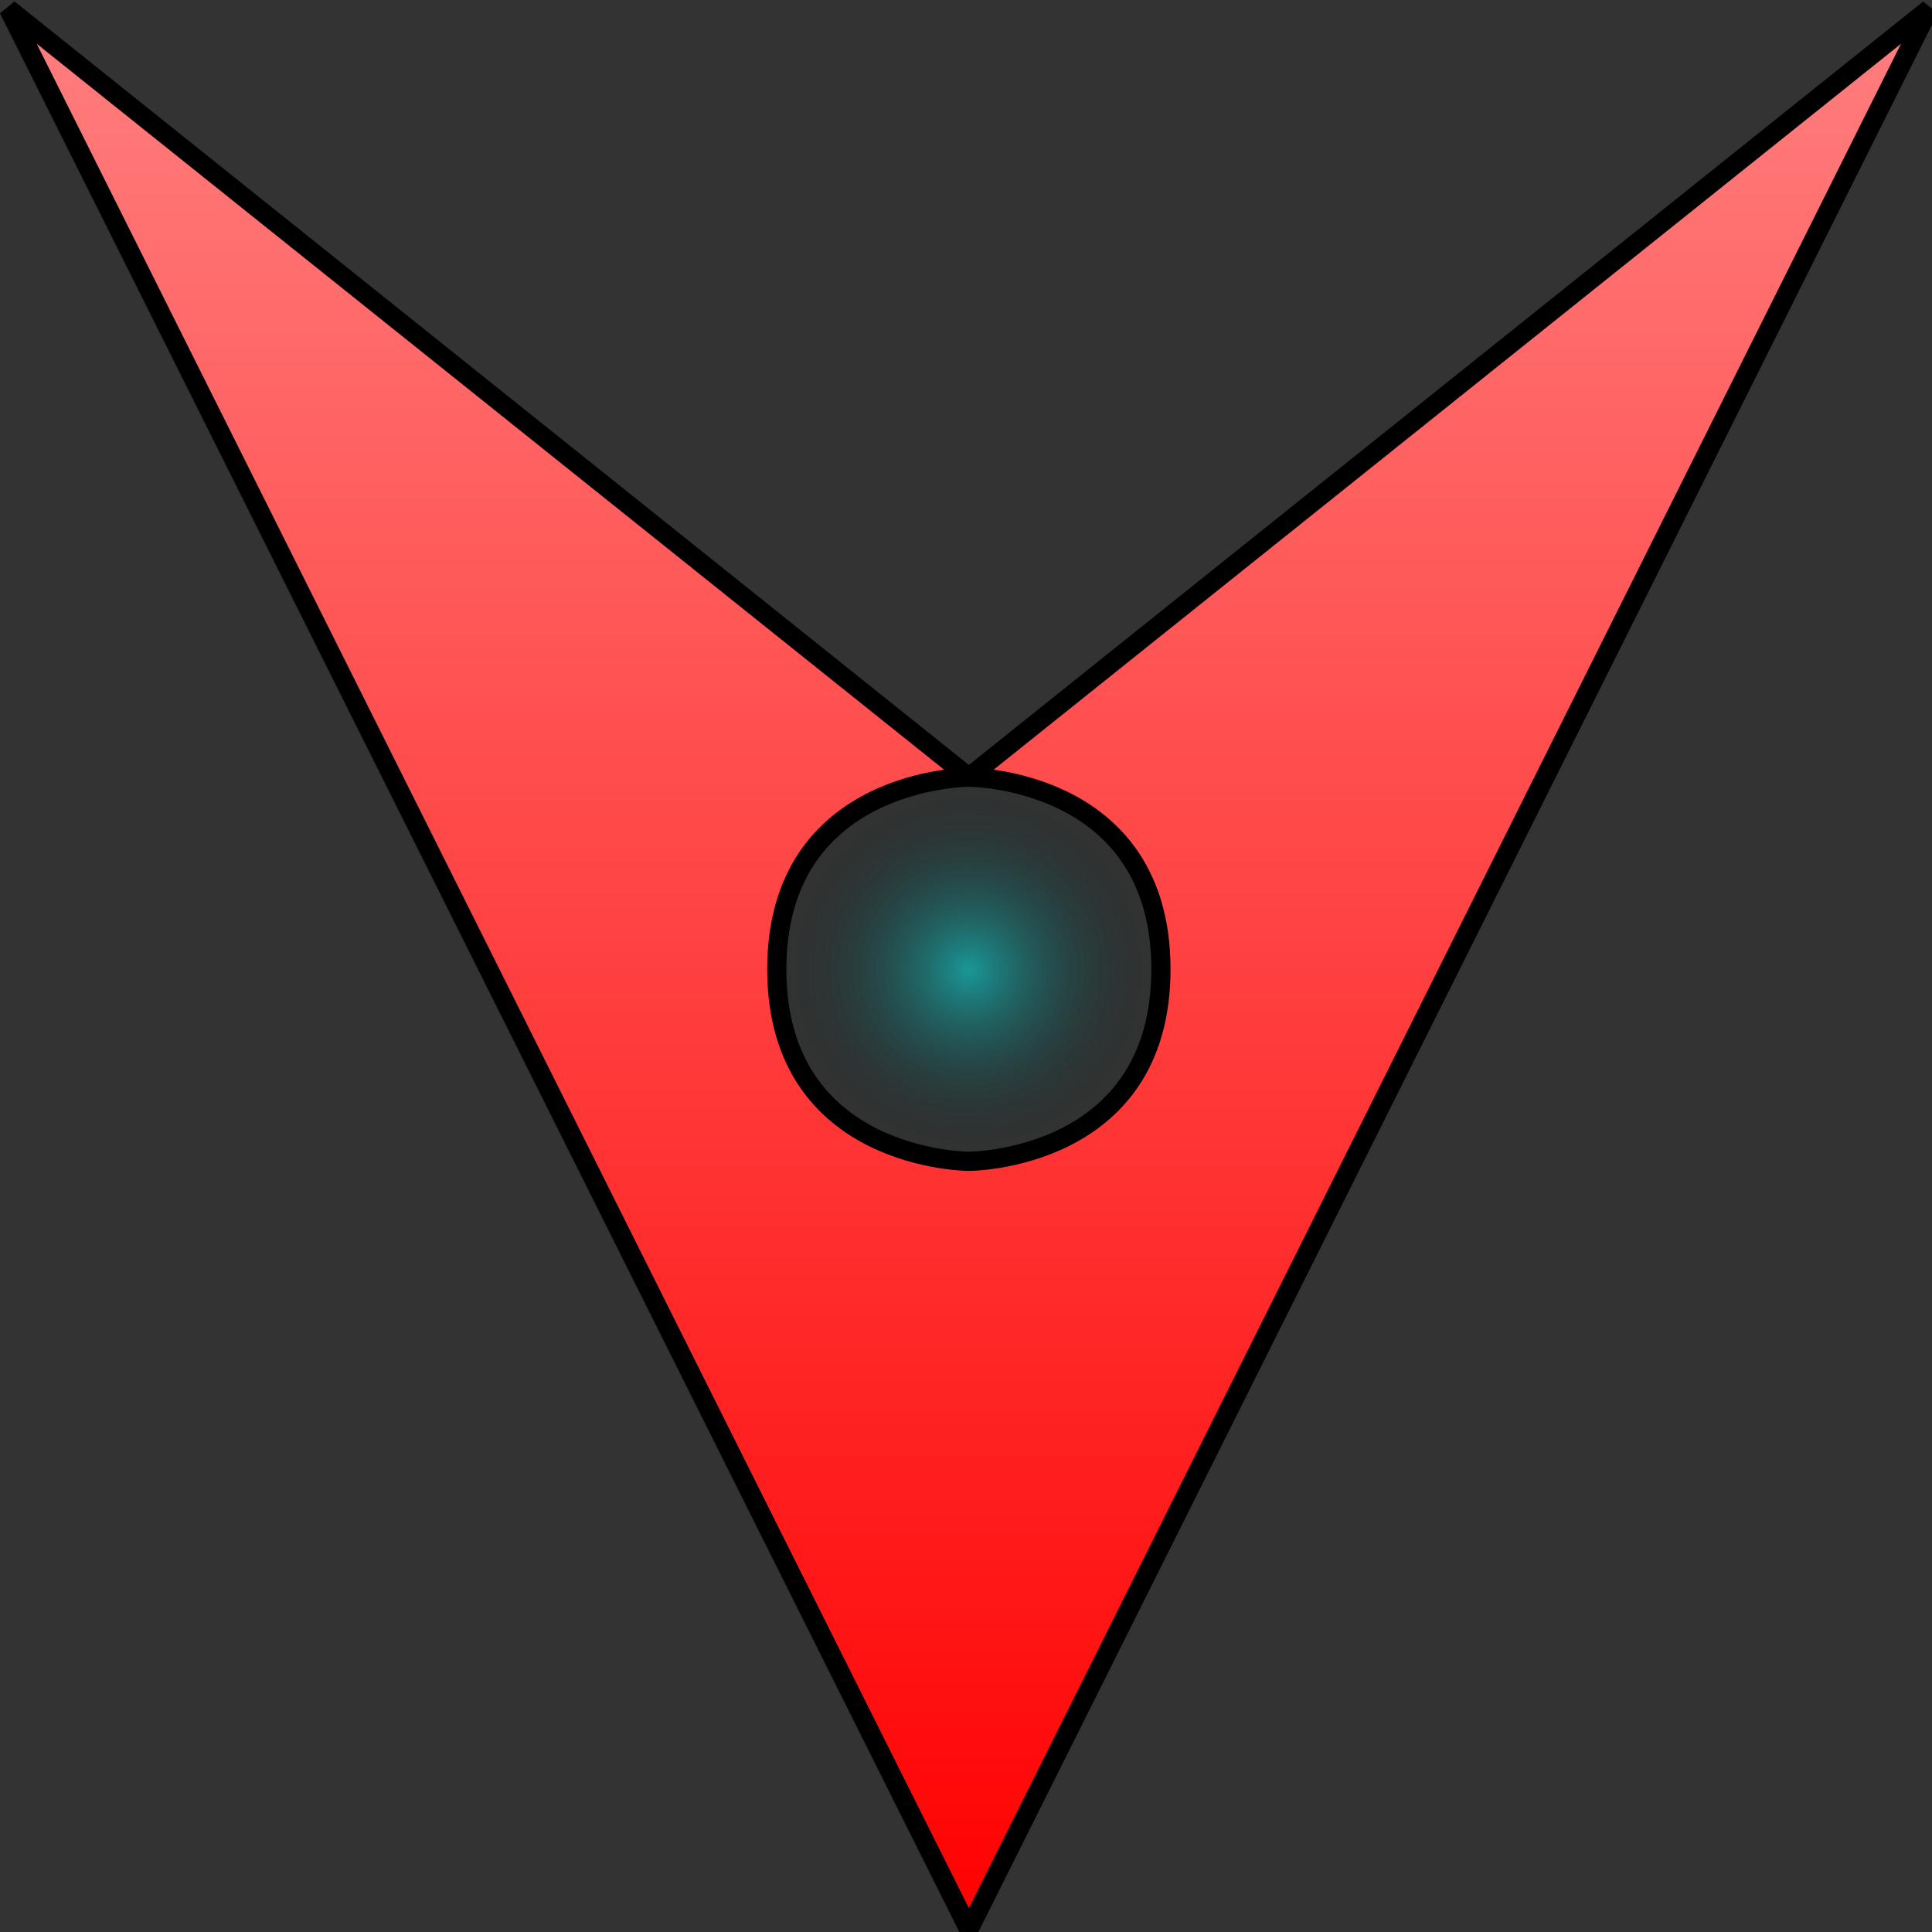 <?xml version="1.0" encoding="UTF-8" standalone="no"?>
<!-- Created with Inkscape (http://www.inkscape.org/) -->

<svg
   xmlns:dc="http://purl.org/dc/elements/1.1/"
   xmlns:cc="http://creativecommons.org/ns#"
   xmlns:rdf="http://www.w3.org/1999/02/22-rdf-syntax-ns#"
   xmlns:svg="http://www.w3.org/2000/svg"
   xmlns="http://www.w3.org/2000/svg"
   xmlns:xlink="http://www.w3.org/1999/xlink"
   xmlns:sodipodi="http://sodipodi.sourceforge.net/DTD/sodipodi-0.dtd"
   xmlns:inkscape="http://www.inkscape.org/namespaces/inkscape"
   width="110"
   height="110"
   viewBox="0 0 110 110"
   id="svg2"
   version="1.1"
   inkscape:version="0.91 r13725"
   sodipodi:docname="vacuum noteskin.svg">
  <rect x="0" y="0" width="110" height="110" fill="#333333" stroke="none"/>
  <defs
     id="defs4">
    <linearGradient
       inkscape:collect="always"
       id="linearGradient5057">
      <stop
         style="stop-color:#adadad;stop-opacity:1"
         offset="0"
         id="stop5059" />
      <stop
         style="stop-color:#7f7f7f;stop-opacity:1"
         offset="1"
         id="stop5061" />
    </linearGradient>
    <linearGradient
       id="linearGradient5051"
       inkscape:collect="always">
      <stop
         id="stop5053"
         offset="0"
         style="stop-color:#59a6a6;stop-opacity:1" />
      <stop
         id="stop5055"
         offset="1"
         style="stop-color:#c8ffff;stop-opacity:1" />
    </linearGradient>
    <linearGradient
       inkscape:collect="always"
       id="linearGradient5045">
      <stop
         style="stop-color:#986798;stop-opacity:1"
         offset="0"
         id="stop5047" />
      <stop
         style="stop-color:#ff7fff;stop-opacity:1"
         offset="1"
         id="stop5049" />
    </linearGradient>
    <linearGradient
       id="linearGradient5039"
       inkscape:collect="always">
      <stop
         id="stop5041"
         offset="0"
         style="stop-color:#b4b44b;stop-opacity:1" />
      <stop
         id="stop5043"
         offset="1"
         style="stop-color:#ffff7f;stop-opacity:1" />
    </linearGradient>
    <linearGradient
       inkscape:collect="always"
       id="linearGradient5033">
      <stop
         style="stop-color:#4f314f;stop-opacity:1"
         offset="0"
         id="stop5035" />
      <stop
         style="stop-color:#805a80;stop-opacity:1"
         offset="1"
         id="stop5037" />
    </linearGradient>
    <linearGradient
       id="linearGradient5027"
       inkscape:collect="always">
      <stop
         id="stop5029"
         offset="0"
         style="stop-color:#4e4eb1;stop-opacity:1" />
      <stop
         id="stop5031"
         offset="1"
         style="stop-color:#7f7fff;stop-opacity:1" />
    </linearGradient>
    <linearGradient
       id="linearGradient5021"
       inkscape:collect="always">
      <stop
         id="stop5023"
         offset="0"
         style="stop-color:#cf3030;stop-opacity:1" />
      <stop
         id="stop5025"
         offset="1"
         style="stop-color:#ff7f7f;stop-opacity:1" />
    </linearGradient>
    <linearGradient
       inkscape:collect="always"
       id="linearGradient4559">
      <stop
         style="stop-color:#fa0000;stop-opacity:0.745"
         offset="0"
         id="stop4561" />
      <stop
         style="stop-color:#000000;stop-opacity:0"
         offset="1"
         id="stop4563" />
    </linearGradient>
    <linearGradient
       id="linearGradient4553"
       inkscape:collect="always">
      <stop
         id="stop4555"
         offset="0"
         style="stop-color:#000000;stop-opacity:1" />
      <stop
         id="stop4557"
         offset="1"
         style="stop-color:#7f7f7f;stop-opacity:1" />
    </linearGradient>
    <linearGradient
       id="linearGradient4508"
       inkscape:collect="always">
      <stop
         id="stop4510"
         offset="0"
         style="stop-color:#000000;stop-opacity:0.498" />
      <stop
         id="stop4512"
         offset="1"
         style="stop-color:#000000;stop-opacity:0" />
    </linearGradient>
    <linearGradient
       inkscape:collect="always"
       id="linearGradient4502">
      <stop
         style="stop-color:#00ffff;stop-opacity:1"
         offset="0"
         id="stop4504" />
      <stop
         style="stop-color:#c8ffff;stop-opacity:1"
         offset="1"
         id="stop4506" />
    </linearGradient>
    <linearGradient
       inkscape:collect="always"
       id="linearGradient4457">
      <stop
         style="stop-color:#ff8c00;stop-opacity:0.706"
         offset="0"
         id="stop4459" />
      <stop
         style="stop-color:#000000;stop-opacity:0"
         offset="1"
         id="stop4461" />
    </linearGradient>
    <linearGradient
       id="linearGradient4451"
       inkscape:collect="always">
      <stop
         id="stop4453"
         offset="0"
         style="stop-color:#ff00ff;stop-opacity:1" />
      <stop
         id="stop4455"
         offset="1"
         style="stop-color:#ff7fff;stop-opacity:1" />
    </linearGradient>
    <linearGradient
       id="linearGradient4406"
       inkscape:collect="always">
      <stop
         id="stop4408"
         offset="0"
         style="stop-color:#ff00ff;stop-opacity:0.745" />
      <stop
         id="stop4410"
         offset="1"
         style="stop-color:#000000;stop-opacity:0" />
    </linearGradient>
    <linearGradient
       inkscape:collect="always"
       id="linearGradient4400">
      <stop
         style="stop-color:#ffff00;stop-opacity:1"
         offset="0"
         id="stop4402" />
      <stop
         style="stop-color:#ffff7f;stop-opacity:1"
         offset="1"
         id="stop4404" />
    </linearGradient>
    <linearGradient
       inkscape:collect="always"
       id="linearGradient4355">
      <stop
         style="stop-color:#ffff00;stop-opacity:0.706"
         offset="0"
         id="stop4357" />
      <stop
         style="stop-color:#000000;stop-opacity:0"
         offset="1"
         id="stop4359" />
    </linearGradient>
    <linearGradient
       id="linearGradient4349"
       inkscape:collect="always">
      <stop
         id="stop4351"
         offset="0"
         style="stop-color:#800080;stop-opacity:1" />
      <stop
         id="stop4353"
         offset="1"
         style="stop-color:#805a80;stop-opacity:1" />
    </linearGradient>
    <linearGradient
       inkscape:collect="always"
       id="linearGradient4282">
      <stop
         style="stop-color:#0000ff;stop-opacity:1;"
         offset="0"
         id="stop4284" />
      <stop
         style="stop-color:#7f7fff;stop-opacity:1"
         offset="1"
         id="stop4286" />
    </linearGradient>
    <linearGradient
       inkscape:collect="always"
       id="linearGradient4274">
      <stop
         style="stop-color:#ff0000;stop-opacity:1;"
         offset="0"
         id="stop4276" />
      <stop
         style="stop-color:#ff7f7f;stop-opacity:1"
         offset="1"
         id="stop4278" />
    </linearGradient>
    <linearGradient
       id="linearGradient4268"
       inkscape:collect="always">
      <stop
         id="stop4270"
         offset="0"
         style="stop-color:#810096;stop-opacity:0.745" />
      <stop
         id="stop4272"
         offset="1"
         style="stop-color:#000000;stop-opacity:0" />
    </linearGradient>
    <linearGradient
       inkscape:collect="always"
       id="linearGradient4226">
      <stop
         style="stop-color:#00ffff;stop-opacity:0.491"
         offset="0"
         id="stop4228" />
      <stop
         style="stop-color:#000000;stop-opacity:0"
         offset="1"
         id="stop4230" />
    </linearGradient>
    <radialGradient
       inkscape:collect="always"
       xlink:href="#linearGradient4226"
       id="radialGradient4232"
       cx="15"
       cy="997.362"
       fx="15"
       fy="997.362"
       r="1"
       gradientUnits="userSpaceOnUse" />
    <radialGradient
       inkscape:collect="always"
       xlink:href="#linearGradient4268"
       id="radialGradient4232-4"
       cx="15"
       cy="997.362"
       fx="15"
       fy="997.362"
       r="1"
       gradientUnits="userSpaceOnUse" />
    <linearGradient
       inkscape:collect="always"
       xlink:href="#linearGradient4274"
       id="linearGradient4280"
       x1="14.985"
       y1="992.34"
       x2="14.985"
       y2="1002.399"
       gradientUnits="userSpaceOnUse" />
    <linearGradient
       inkscape:collect="always"
       xlink:href="#linearGradient4282"
       id="linearGradient4288"
       x1="15"
       y1="992.341"
       x2="15"
       y2="1002.4"
       gradientUnits="userSpaceOnUse" />
    <radialGradient
       inkscape:collect="always"
       xlink:href="#linearGradient4355"
       id="radialGradient4232-4-5"
       cx="15"
       cy="997.362"
       fx="15"
       fy="997.362"
       r="1"
       gradientUnits="userSpaceOnUse" />
    <linearGradient
       inkscape:collect="always"
       xlink:href="#linearGradient4349"
       id="linearGradient4347"
       gradientUnits="userSpaceOnUse"
       x1="15"
       y1="992.341"
       x2="15"
       y2="1002.4" />
    <linearGradient
       inkscape:collect="always"
       xlink:href="#linearGradient4400"
       id="linearGradient4347-5"
       gradientUnits="userSpaceOnUse"
       x1="15"
       y1="992.341"
       x2="15"
       y2="1002.4" />
    <radialGradient
       inkscape:collect="always"
       xlink:href="#linearGradient4406"
       id="radialGradient4232-4-5-3"
       cx="15"
       cy="997.362"
       fx="15"
       fy="997.362"
       r="1"
       gradientUnits="userSpaceOnUse" />
    <linearGradient
       inkscape:collect="always"
       xlink:href="#linearGradient4451"
       id="linearGradient4347-5-1"
       gradientUnits="userSpaceOnUse"
       x1="15"
       y1="992.341"
       x2="15"
       y2="1002.4" />
    <radialGradient
       inkscape:collect="always"
       xlink:href="#linearGradient4457"
       id="radialGradient4232-4-5-3-1"
       cx="15"
       cy="997.362"
       fx="15"
       fy="997.362"
       r="1"
       gradientUnits="userSpaceOnUse" />
    <linearGradient
       inkscape:collect="always"
       xlink:href="#linearGradient4502"
       id="linearGradient4347-5-1-7"
       gradientUnits="userSpaceOnUse"
       x1="15"
       y1="992.341"
       x2="15"
       y2="1002.4" />
    <radialGradient
       inkscape:collect="always"
       xlink:href="#linearGradient4508"
       id="radialGradient4232-4-5-3-1-8"
       cx="15"
       cy="997.362"
       fx="15"
       fy="997.362"
       r="1"
       gradientUnits="userSpaceOnUse" />
    <linearGradient
       inkscape:collect="always"
       xlink:href="#linearGradient4553"
       id="linearGradient4347-5-1-7-1"
       gradientUnits="userSpaceOnUse"
       x1="15"
       y1="992.341"
       x2="15"
       y2="1002.4" />
    <radialGradient
       inkscape:collect="always"
       xlink:href="#linearGradient4559"
       id="radialGradient4232-4-5-3-1-8-4"
       cx="15"
       cy="997.362"
       fx="15"
       fy="997.362"
       r="1"
       gradientUnits="userSpaceOnUse" />
    <radialGradient
       inkscape:collect="always"
       xlink:href="#linearGradient4226"
       id="radialGradient4232-1"
       cx="15"
       cy="997.362"
       fx="15"
       fy="997.362"
       r="1"
       gradientUnits="userSpaceOnUse" />
    <radialGradient
       inkscape:collect="always"
       xlink:href="#linearGradient4268"
       id="radialGradient4232-4-3"
       cx="15"
       cy="997.362"
       fx="15"
       fy="997.362"
       r="1"
       gradientUnits="userSpaceOnUse" />
    <linearGradient
       inkscape:collect="always"
       xlink:href="#linearGradient5033"
       id="linearGradient4347-0"
       gradientUnits="userSpaceOnUse"
       x1="15"
       y1="992.341"
       x2="15"
       y2="1002.4" />
    <radialGradient
       inkscape:collect="always"
       xlink:href="#linearGradient4355"
       id="radialGradient4232-4-5-5"
       cx="15"
       cy="997.362"
       fx="15"
       fy="997.362"
       r="1"
       gradientUnits="userSpaceOnUse" />
    <linearGradient
       inkscape:collect="always"
       xlink:href="#linearGradient5039"
       id="linearGradient4347-5-6"
       gradientUnits="userSpaceOnUse"
       x1="15"
       y1="992.341"
       x2="15"
       y2="1002.4" />
    <radialGradient
       inkscape:collect="always"
       xlink:href="#linearGradient4406"
       id="radialGradient4232-4-5-3-3"
       cx="15"
       cy="997.362"
       fx="15"
       fy="997.362"
       r="1"
       gradientUnits="userSpaceOnUse" />
    <linearGradient
       inkscape:collect="always"
       xlink:href="#linearGradient5045"
       id="linearGradient4347-5-1-4"
       gradientUnits="userSpaceOnUse"
       x1="15"
       y1="992.341"
       x2="15"
       y2="1002.4" />
    <radialGradient
       inkscape:collect="always"
       xlink:href="#linearGradient4457"
       id="radialGradient4232-4-5-3-1-80"
       cx="15"
       cy="997.362"
       fx="15"
       fy="997.362"
       r="1"
       gradientUnits="userSpaceOnUse" />
    <linearGradient
       inkscape:collect="always"
       xlink:href="#linearGradient5051"
       id="linearGradient4347-5-1-7-3"
       gradientUnits="userSpaceOnUse"
       x1="15"
       y1="992.341"
       x2="15"
       y2="1002.4" />
    <radialGradient
       inkscape:collect="always"
       xlink:href="#linearGradient4508"
       id="radialGradient4232-4-5-3-1-8-43"
       cx="15"
       cy="997.362"
       fx="15"
       fy="997.362"
       r="1"
       gradientUnits="userSpaceOnUse" />
    <linearGradient
       inkscape:collect="always"
       xlink:href="#linearGradient5057"
       id="linearGradient4347-5-1-7-1-5"
       gradientUnits="userSpaceOnUse"
       x1="15"
       y1="992.341"
       x2="15"
       y2="1002.4" />
    <radialGradient
       inkscape:collect="always"
       xlink:href="#linearGradient4559"
       id="radialGradient4232-4-5-3-1-8-4-4"
       cx="15"
       cy="997.362"
       fx="15"
       fy="997.362"
       r="1"
       gradientUnits="userSpaceOnUse" />
    <linearGradient
       inkscape:collect="always"
       xlink:href="#linearGradient5021"
       id="linearGradient4996"
       gradientUnits="userSpaceOnUse"
       x1="14.985"
       y1="992.34"
       x2="14.985"
       y2="1002.399" />
    <linearGradient
       inkscape:collect="always"
       xlink:href="#linearGradient5027"
       id="linearGradient4998"
       gradientUnits="userSpaceOnUse"
       x1="15"
       y1="992.341"
       x2="15"
       y2="1002.4" />
  </defs>
  <sodipodi:namedview
     id="base"
     pagecolor="#ffffff"
     bordercolor="#666666"
     borderopacity="1.0"
     inkscape:pageopacity="0.0"
     inkscape:pageshadow="2"
     inkscape:zoom="2"
     inkscape:cx="142.60733"
     inkscape:cy="-575.77495"
     inkscape:document-units="px"
     inkscape:current-layer="layer1"
     showgrid="true"
     inkscape:snap-bbox="true"
     inkscape:bbox-paths="false"
     inkscape:bbox-nodes="true"
     inkscape:snap-bbox-edge-midpoints="false"
     inkscape:snap-bbox-midpoints="true"
     inkscape:snap-center="false"
     inkscape:snap-object-midpoints="false"
     inkscape:object-paths="true"
     inkscape:snap-intersection-paths="true"
     inkscape:object-nodes="true"
     inkscape:snap-midpoints="true"
     inkscape:snap-smooth-nodes="true"
     units="px"
     inkscape:snap-nodes="false"
     inkscape:window-width="1366"
     inkscape:window-height="744"
     inkscape:window-x="0"
     inkscape:window-y="24"
     inkscape:window-maximized="1">
    <inkscape:grid
       type="xygrid"
       id="grid4136" />
  </sodipodi:namedview>
  <g
     inkscape:label="Layer 1"
     inkscape:groupmode="layer"
     id="layer1"
     transform="translate(0,-942.362)">
    <g
       id="g4565"
       inkscape:export-filename="/home/joelwindows7/.stepmania-5.0/NewSkins/vacuum-ship/tap_notes 110x110.png"
       inkscape:export-xdpi="90"
       inkscape:export-ydpi="90">
      <g
         transform="matrix(10.935,0,0,-10.935,-108.862,11903.701)"
         id="g4234">
        <path
           style="fill:url(#linearGradient4280);fill-opacity:1;fill-rule:evenodd;stroke:#000000;stroke-width:0.1;stroke-linecap:round;stroke-linejoin:bevel;stroke-miterlimit:4;stroke-dasharray:none;stroke-opacity:1"
           d="m 15,992.362 -5,10 5,-4 c 0,0 1,0 1,-1 0,-1 -1,-1 -1,-1 0,0 -1,0 -1,1 0,1 1,1 1,1 l 5,4 z"
           id="path4222"
           inkscape:connector-curvature="0" />
        <circle
           style="opacity:1;fill:url(#radialGradient4232);fill-opacity:1;stroke:none;stroke-width:0.1;stroke-linejoin:round;stroke-miterlimit:4;stroke-dasharray:none;stroke-opacity:1"
           id="path4224"
           cx="15"
           cy="997.362"
           r="1" />
      </g>
      <g
         transform="matrix(10.935,0,0,-10.935,-109.027,12013.712)"
         id="g4234-1">
        <path
           style="fill:url(#linearGradient4288);fill-opacity:1;fill-rule:evenodd;stroke:#000000;stroke-width:0.1;stroke-linecap:round;stroke-linejoin:bevel;stroke-miterlimit:4;stroke-dasharray:none;stroke-opacity:1"
           d="m 15,992.362 -5,10 5,-4 c 0,0 1,0 1,-1 0,-1 -1,-1 -1,-1 0,0 -1,0 -1,1 0,1 1,1 1,1 l 5,4 z"
           id="path4222-1"
           inkscape:connector-curvature="0" />
        <circle
           style="opacity:1;fill:url(#radialGradient4232-4);fill-opacity:1;stroke:none;stroke-width:0.1;stroke-linejoin:round;stroke-miterlimit:4;stroke-dasharray:none;stroke-opacity:1"
           id="path4224-3"
           cx="15"
           cy="997.362"
           r="1" />
      </g>
      <g
         transform="matrix(10.935,0,0,-10.935,-109.027,12123.712)"
         id="g4234-1-8">
        <path
           style="fill:url(#linearGradient4347);fill-opacity:1;fill-rule:evenodd;stroke:#000000;stroke-width:0.1;stroke-linecap:round;stroke-linejoin:bevel;stroke-miterlimit:4;stroke-dasharray:none;stroke-opacity:1"
           d="m 15,992.362 -5,10 5,-4 c 0,0 1,0 1,-1 0,-1 -1,-1 -1,-1 0,0 -1,0 -1,1 0,1 1,1 1,1 l 5,4 z"
           id="path4222-1-4"
           inkscape:connector-curvature="0" />
        <circle
           style="opacity:1;fill:url(#radialGradient4232-4-5);fill-opacity:1;stroke:none;stroke-width:0.1;stroke-linejoin:round;stroke-miterlimit:4;stroke-dasharray:none;stroke-opacity:1"
           id="path4224-3-3"
           cx="15"
           cy="997.362"
           r="1" />
      </g>
      <g
         transform="matrix(10.935,0,0,-10.935,-109.027,12233.712)"
         id="g4234-1-8-2">
        <path
           style="fill:url(#linearGradient4347-5);fill-opacity:1;fill-rule:evenodd;stroke:#000000;stroke-width:0.1;stroke-linecap:round;stroke-linejoin:bevel;stroke-miterlimit:4;stroke-dasharray:none;stroke-opacity:1"
           d="m 15,992.362 -5,10 5,-4 c 0,0 1,0 1,-1 0,-1 -1,-1 -1,-1 0,0 -1,0 -1,1 0,1 1,1 1,1 l 5,4 z"
           id="path4222-1-4-3"
           inkscape:connector-curvature="0" />
        <circle
           style="opacity:1;fill:url(#radialGradient4232-4-5-3);fill-opacity:1;stroke:none;stroke-width:0.1;stroke-linejoin:round;stroke-miterlimit:4;stroke-dasharray:none;stroke-opacity:1"
           id="path4224-3-3-9"
           cx="15"
           cy="997.362"
           r="1" />
      </g>
      <g
         transform="matrix(10.935,0,0,-10.935,-109.027,12343.712)"
         id="g4234-1-8-2-1">
        <path
           style="fill:url(#linearGradient4347-5-1);fill-opacity:1;fill-rule:evenodd;stroke:#000000;stroke-width:0.1;stroke-linecap:round;stroke-linejoin:bevel;stroke-miterlimit:4;stroke-dasharray:none;stroke-opacity:1"
           d="m 15,992.362 -5,10 5,-4 c 0,0 1,0 1,-1 0,-1 -1,-1 -1,-1 0,0 -1,0 -1,1 0,1 1,1 1,1 l 5,4 z"
           id="path4222-1-4-3-0"
           inkscape:connector-curvature="0" />
        <circle
           style="opacity:1;fill:url(#radialGradient4232-4-5-3-1);fill-opacity:1;stroke:none;stroke-width:0.1;stroke-linejoin:round;stroke-miterlimit:4;stroke-dasharray:none;stroke-opacity:1"
           id="path4224-3-3-9-3"
           cx="15"
           cy="997.362"
           r="1" />
      </g>
      <g
         transform="matrix(10.935,0,0,-10.935,-109.027,12453.712)"
         id="g4234-1-8-2-1-4">
        <path
           style="fill:url(#linearGradient4347-5-1-7);fill-opacity:1;fill-rule:evenodd;stroke:#000000;stroke-width:0.1;stroke-linecap:round;stroke-linejoin:bevel;stroke-miterlimit:4;stroke-dasharray:none;stroke-opacity:1"
           d="m 15,992.362 -5,10 5,-4 c 0,0 1,0 1,-1 0,-1 -1,-1 -1,-1 0,0 -1,0 -1,1 0,1 1,1 1,1 l 5,4 z"
           id="path4222-1-4-3-0-8"
           inkscape:connector-curvature="0" />
        <circle
           style="opacity:1;fill:url(#radialGradient4232-4-5-3-1-8);fill-opacity:1;stroke:none;stroke-width:0.1;stroke-linejoin:round;stroke-miterlimit:4;stroke-dasharray:none;stroke-opacity:1"
           id="path4224-3-3-9-3-3"
           cx="15"
           cy="997.362"
           r="1" />
      </g>
      <g
         transform="matrix(10.935,0,0,-10.935,-109.027,12563.712)"
         id="g4234-1-8-2-1-4-1">
        <path
           style="fill:url(#linearGradient4347-5-1-7-1);fill-opacity:1;fill-rule:evenodd;stroke:#000000;stroke-width:0.1;stroke-linecap:round;stroke-linejoin:bevel;stroke-miterlimit:4;stroke-dasharray:none;stroke-opacity:1"
           d="m 15,992.362 -5,10 5,-4 c 0,0 1,0 1,-1 0,-1 -1,-1 -1,-1 0,0 -1,0 -1,1 0,1 1,1 1,1 l 5,4 z"
           id="path4222-1-4-3-0-8-0"
           inkscape:connector-curvature="0" />
        <circle
           style="opacity:1;fill:url(#radialGradient4232-4-5-3-1-8-4);fill-opacity:1;stroke:none;stroke-width:0.1;stroke-linejoin:round;stroke-miterlimit:4;stroke-dasharray:none;stroke-opacity:1"
           id="path4224-3-3-9-3-3-2"
           cx="15"
           cy="997.362"
           r="1" />
      </g>
    </g>
    <g
       transform="translate(110.165,0.022)"
       id="g4565-8"
       style="opacity:1;stroke:#ffffff;stroke-opacity:1"
       inkscape:export-filename="/home/joelwindows7/.stepmania-5.0/NewSkins/vacuum-ship/tap_notes 110x110.png"
       inkscape:export-xdpi="90"
       inkscape:export-ydpi="90">
      <g
         transform="matrix(10.935,0,0,-10.935,-108.862,11903.701)"
         id="g4234-4"
         style="stroke:#ffffff;stroke-opacity:1">
        <path
           style="fill:url(#linearGradient4996);fill-opacity:1;fill-rule:evenodd;stroke:#ffffff;stroke-width:0.1;stroke-linecap:round;stroke-linejoin:bevel;stroke-miterlimit:4;stroke-dasharray:none;stroke-opacity:1"
           d="m 15,992.362 -5,10 5,-4 c 0,0 1,0 1,-1 0,-1 -1,-1 -1,-1 0,0 -1,0 -1,1 0,1 1,1 1,1 l 5,4 z"
           id="path4222-3"
           inkscape:connector-curvature="0" />
        <circle
           style="opacity:1;fill:url(#radialGradient4232-1);fill-opacity:1;stroke:#ffffff;stroke-width:0.1;stroke-linejoin:round;stroke-miterlimit:4;stroke-dasharray:none;stroke-opacity:1"
           id="path4224-1"
           cx="15"
           cy="997.362"
           r="1" />
      </g>
      <g
         transform="matrix(10.935,0,0,-10.935,-109.027,12013.712)"
         id="g4234-1-7"
         style="stroke:#ffffff;stroke-opacity:1">
        <path
           style="fill:url(#linearGradient4998);fill-opacity:1;fill-rule:evenodd;stroke:#ffffff;stroke-width:0.1;stroke-linecap:round;stroke-linejoin:bevel;stroke-miterlimit:4;stroke-dasharray:none;stroke-opacity:1"
           d="m 15,992.362 -5,10 5,-4 c 0,0 1,0 1,-1 0,-1 -1,-1 -1,-1 0,0 -1,0 -1,1 0,1 1,1 1,1 l 5,4 z"
           id="path4222-1-2"
           inkscape:connector-curvature="0" />
        <circle
           style="opacity:1;fill:url(#radialGradient4232-4-3);fill-opacity:1;stroke:#ffffff;stroke-width:0.1;stroke-linejoin:round;stroke-miterlimit:4;stroke-dasharray:none;stroke-opacity:1"
           id="path4224-3-2"
           cx="15"
           cy="997.362"
           r="1" />
      </g>
      <g
         transform="matrix(10.935,0,0,-10.935,-109.027,12123.712)"
         id="g4234-1-8-5"
         style="stroke:#ffffff;stroke-opacity:1">
        <path
           style="fill:url(#linearGradient4347-0);fill-opacity:1;fill-rule:evenodd;stroke:#ffffff;stroke-width:0.1;stroke-linecap:round;stroke-linejoin:bevel;stroke-miterlimit:4;stroke-dasharray:none;stroke-opacity:1"
           d="m 15,992.362 -5,10 5,-4 c 0,0 1,0 1,-1 0,-1 -1,-1 -1,-1 0,0 -1,0 -1,1 0,1 1,1 1,1 l 5,4 z"
           id="path4222-1-4-7"
           inkscape:connector-curvature="0" />
        <circle
           style="opacity:1;fill:url(#radialGradient4232-4-5-5);fill-opacity:1;stroke:#ffffff;stroke-width:0.1;stroke-linejoin:round;stroke-miterlimit:4;stroke-dasharray:none;stroke-opacity:1"
           id="path4224-3-3-2"
           cx="15"
           cy="997.362"
           r="1" />
      </g>
      <g
         transform="matrix(10.935,0,0,-10.935,-109.027,12233.712)"
         id="g4234-1-8-2-9"
         style="stroke:#ffffff;stroke-opacity:1">
        <path
           style="fill:url(#linearGradient4347-5-6);fill-opacity:1;fill-rule:evenodd;stroke:#ffffff;stroke-width:0.1;stroke-linecap:round;stroke-linejoin:bevel;stroke-miterlimit:4;stroke-dasharray:none;stroke-opacity:1"
           d="m 15,992.362 -5,10 5,-4 c 0,0 1,0 1,-1 0,-1 -1,-1 -1,-1 0,0 -1,0 -1,1 0,1 1,1 1,1 l 5,4 z"
           id="path4222-1-4-3-3"
           inkscape:connector-curvature="0" />
        <circle
           style="opacity:1;fill:url(#radialGradient4232-4-5-3-3);fill-opacity:1;stroke:#ffffff;stroke-width:0.1;stroke-linejoin:round;stroke-miterlimit:4;stroke-dasharray:none;stroke-opacity:1"
           id="path4224-3-3-9-0"
           cx="15"
           cy="997.362"
           r="1" />
      </g>
      <g
         transform="matrix(10.935,0,0,-10.935,-109.027,12343.712)"
         id="g4234-1-8-2-1-3"
         style="stroke:#ffffff;stroke-opacity:1">
        <path
           style="fill:url(#linearGradient4347-5-1-4);fill-opacity:1;fill-rule:evenodd;stroke:#ffffff;stroke-width:0.1;stroke-linecap:round;stroke-linejoin:bevel;stroke-miterlimit:4;stroke-dasharray:none;stroke-opacity:1"
           d="m 15,992.362 -5,10 5,-4 c 0,0 1,0 1,-1 0,-1 -1,-1 -1,-1 0,0 -1,0 -1,1 0,1 1,1 1,1 l 5,4 z"
           id="path4222-1-4-3-0-2"
           inkscape:connector-curvature="0" />
        <circle
           style="opacity:1;fill:url(#radialGradient4232-4-5-3-1-80);fill-opacity:1;stroke:#ffffff;stroke-width:0.1;stroke-linejoin:round;stroke-miterlimit:4;stroke-dasharray:none;stroke-opacity:1"
           id="path4224-3-3-9-3-2"
           cx="15"
           cy="997.362"
           r="1" />
      </g>
      <g
         transform="matrix(10.935,0,0,-10.935,-109.027,12453.712)"
         id="g4234-1-8-2-1-4-10"
         style="stroke:#ffffff;stroke-opacity:1">
        <path
           style="fill:url(#linearGradient4347-5-1-7-3);fill-opacity:1;fill-rule:evenodd;stroke:#ffffff;stroke-width:0.1;stroke-linecap:round;stroke-linejoin:bevel;stroke-miterlimit:4;stroke-dasharray:none;stroke-opacity:1"
           d="m 15,992.362 -5,10 5,-4 c 0,0 1,0 1,-1 0,-1 -1,-1 -1,-1 0,0 -1,0 -1,1 0,1 1,1 1,1 l 5,4 z"
           id="path4222-1-4-3-0-8-5"
           inkscape:connector-curvature="0" />
        <circle
           style="opacity:1;fill:url(#radialGradient4232-4-5-3-1-8-43);fill-opacity:1;stroke:#ffffff;stroke-width:0.1;stroke-linejoin:round;stroke-miterlimit:4;stroke-dasharray:none;stroke-opacity:1"
           id="path4224-3-3-9-3-3-3"
           cx="15"
           cy="997.362"
           r="1" />
      </g>
      <g
         transform="matrix(10.935,0,0,-10.935,-109.027,12563.712)"
         id="g4234-1-8-2-1-4-1-2"
         style="stroke:#ffffff;stroke-opacity:1">
        <path
           style="fill:url(#linearGradient4347-5-1-7-1-5);fill-opacity:1;fill-rule:evenodd;stroke:#ffffff;stroke-width:0.1;stroke-linecap:round;stroke-linejoin:bevel;stroke-miterlimit:4;stroke-dasharray:none;stroke-opacity:1"
           d="m 15,992.362 -5,10 5,-4 c 0,0 1,0 1,-1 0,-1 -1,-1 -1,-1 0,0 -1,0 -1,1 0,1 1,1 1,1 l 5,4 z"
           id="path4222-1-4-3-0-8-0-9"
           inkscape:connector-curvature="0" />
        <circle
           style="opacity:1;fill:url(#radialGradient4232-4-5-3-1-8-4-4);fill-opacity:1;stroke:#ffffff;stroke-width:0.1;stroke-linejoin:round;stroke-miterlimit:4;stroke-dasharray:none;stroke-opacity:1"
           id="path4224-3-3-9-3-3-2-8"
           cx="15"
           cy="997.362"
           r="1" />
      </g>
    </g>
  </g>
</svg>
